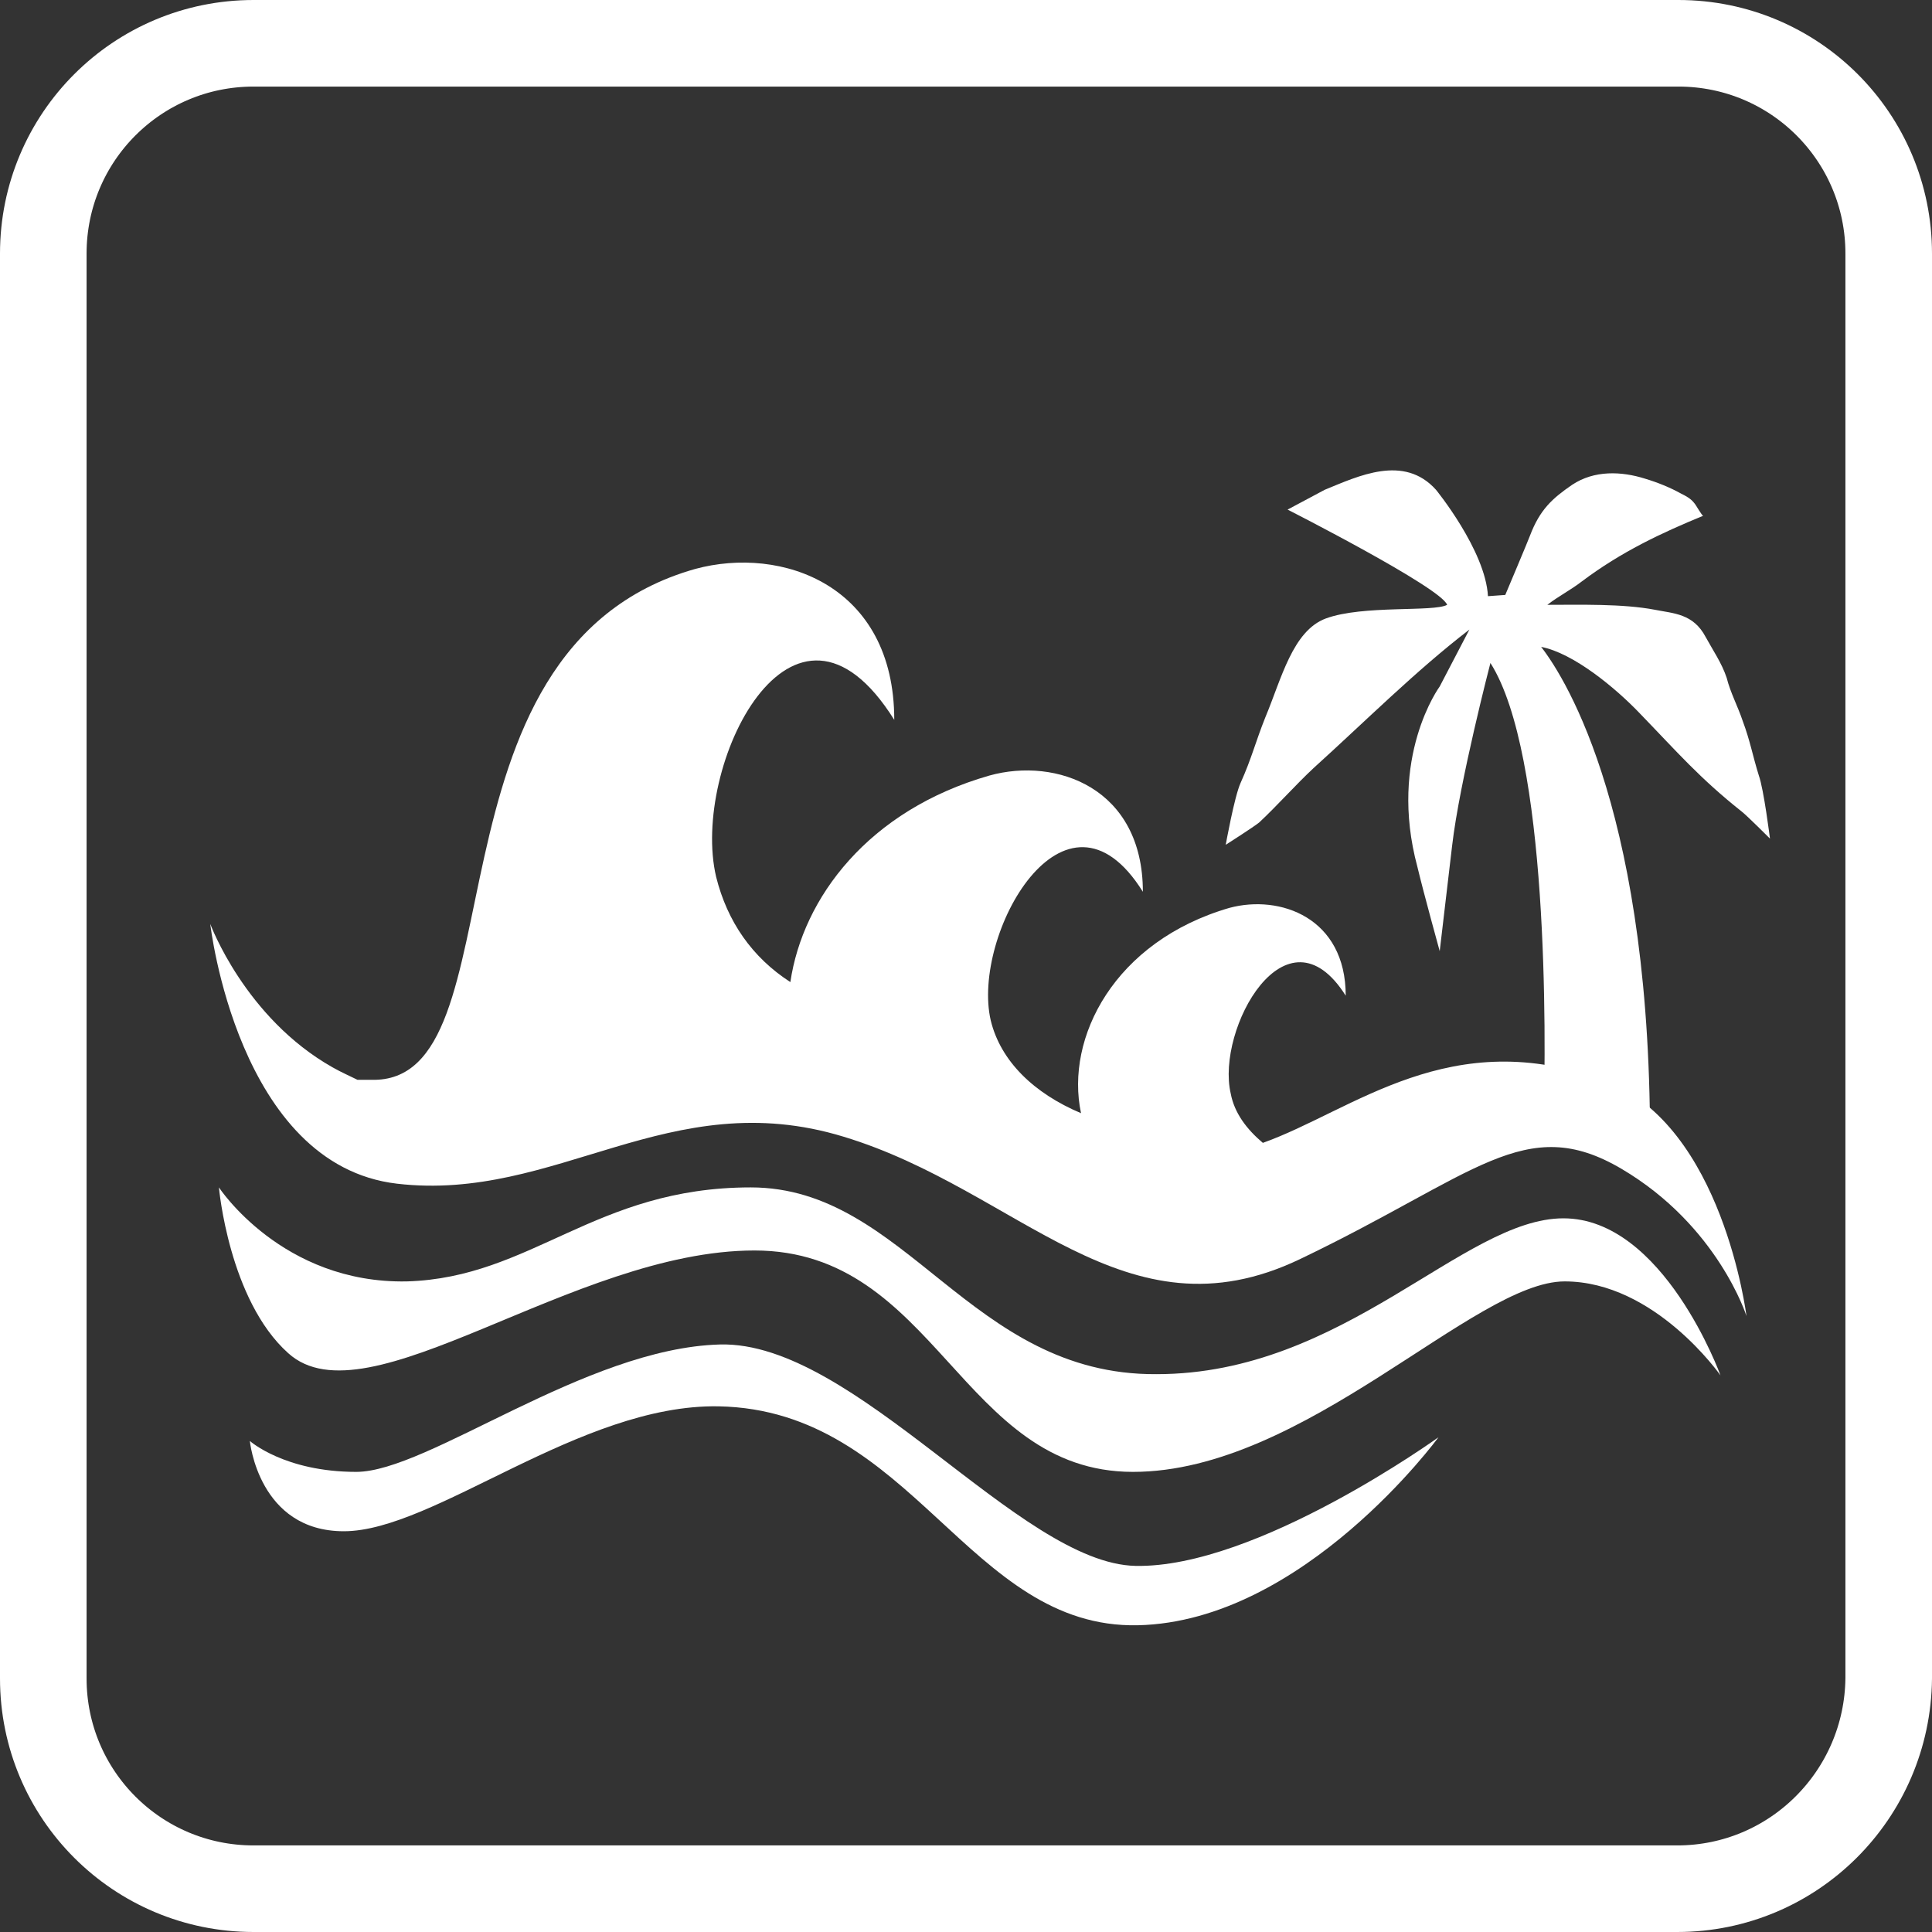 <?xml version="1.0" encoding="utf-8"?>
<!-- Generator: Adobe Illustrator 19.0.0, SVG Export Plug-In . SVG Version: 6.00 Build 0)  -->
<svg version="1.1" id="Layer_1" xmlns="http://www.w3.org/2000/svg" xmlns:xlink="http://www.w3.org/1999/xlink" x="0px" y="0px"
	 viewBox="43.2 -37.1 156.2 156.2" style="enable-background:new 43.2 -37.1 156.2 156.2;" xml:space="preserve">
<rect x="43.2" y="-37.1" width="156.2" height="156.2" fill="#333333" stroke="none"/>
<style type="text/css">
	.st0{fill:none;stroke:#FFFFFF;stroke-width:7;stroke-miterlimit:10;}
	.st1{fill:#FFFFFF;}
</style>
<path class="st0" d="M178.8,115.6H63.7c-9.4,0-17-7.6-17-17V-16.6c0-9.4,7.6-17,17-17h115.2c9.4,0,17,7.6,17,17V98.6
	C195.8,108,188.2,115.6,178.8,115.6z"/>
<g id="Layer_2">
	<path class="st1" d="M176.6,56.2c0.2-27.1-6.7-38.3-8.8-41c2.6,0.5,6,3.3,8,5.4c3,3.1,4.8,5.2,8.2,7.9c0.4,0.3,2.3,2.2,2.3,2.2
		s-0.5-4-0.9-5.1c-0.5-1.6-0.7-2.8-1.3-4.4c-0.4-1.2-1-2.3-1.3-3.5c-0.4-1.2-1.1-2.2-1.7-3.3c-1-1.9-2.6-1.9-4.1-2.2
		c-2.6-0.5-6.1-0.4-8.7-0.4c0.9-0.7,1.9-1.2,2.8-1.9c3.2-2.4,6.4-3.9,9.8-5.3c-0.1,0-0.6-0.9-0.7-1c-0.3-0.4-0.7-0.6-1.1-0.8
		c-0.9-0.5-1.9-0.9-2.9-1.2c-1.9-0.6-4.1-0.7-5.9,0.5c-1.6,1.1-2.6,2-3.4,4.1c-0.1,0.3-2,4.8-2,4.8l-1.4,0.1
		c-0.2-3.7-4.2-8.6-4.2-8.6c-2.6-2.9-6.3-1.1-9,0l-3,1.6c0,0,12.4,6.3,12.9,7.7c-1.1,0.6-6.8,0-9.8,1.1c-2.7,1-3.6,4.9-4.9,8
		c-0.8,2-1.1,3.3-2,5.3c-0.5,1.1-1.2,5-1.2,5s2.2-1.4,2.7-1.8c1.4-1.3,3-3.1,4.4-4.4c4.2-3.8,8.3-7.9,12.6-11.2l-2.4,4.6
		c0,0-4.2,5.7-1.8,14.6c0.5,2.1,1.8,6.8,1.8,6.8l1-8.5c0.6-5.2,3.1-14.8,3.1-14.8c4.7,7.4,4.5,30.1,4.3,37
		C166.9,53.1,181.2,58.9,176.6,56.2"/>
</g>
<g>
	<path class="st1" d="M75.3,58.6c12.9,1.5,22-8.1,36.1-3.8c14.2,4.3,22.7,16.7,36.9,9.9s18.2-11.9,26-7.3s10.1,11.9,10.1,11.9
		s-1.9-15.4-11.4-19c-12.5-4.7-20.4,2.4-27.7,5c-1.3-1.1-2.3-2.4-2.6-4c-1.2-5.2,4.5-15.5,9.3-7.9c0-6.3-5.3-8.2-9.4-7.1
		c-9.3,2.7-13.3,10.5-12,16.6c-3.8-1.6-6.5-4.2-7.3-7.5c-1.6-6.9,6-20.5,12.3-10.4c0-8.4-7-10.9-12.4-9.4
		c-9.8,2.8-15.1,9.9-16.1,16.7c-3.1-2-5.1-4.9-6-8.5C99,24.9,107.3,8,115.5,21.1c0-10.9-9.1-14.1-16.1-12.2
		c-22.9,6.5-13.8,41.7-26.2,41.3c-0.4,0-0.7,0-1.1,0c-0.6-0.3-1.3-0.6-2-1c-7.1-4-9.9-11.6-9.9-11.6S62.4,57.1,75.3,58.6z"/>
	<path class="st1" d="M169.6,61.4c-8.1,0-17.7,12.6-32.9,12.6c-15.1,0.1-20.2-15.1-32.8-15.1s-17.7,7.3-27.8,7.6
		c-10.1,0.2-15.2-7.6-15.2-7.6s0.8,9.1,5.6,13.4c6.4,5.8,23-8.3,37.7-8.3s16.7,17.9,30.6,17.9s27.6-15.4,34.9-15.4
		s12.6,7.6,12.6,7.6S177.7,61.4,169.6,61.4z"/>
	<path class="st1" d="M135,89.5c-9.4-0.2-22.7-18.2-33.6-17.9S77.8,81.9,72,81.9s-8.6-2.5-8.6-2.5s0.7,7.3,7.6,7.3
		c7.3,0,19.1-10.3,30.3-10.1c15.7,0.3,20.2,18,33.9,17.7c13.4-0.3,24.3-15.2,24.3-15.2S144.8,89.7,135,89.5z"/>
</g>
</svg>
